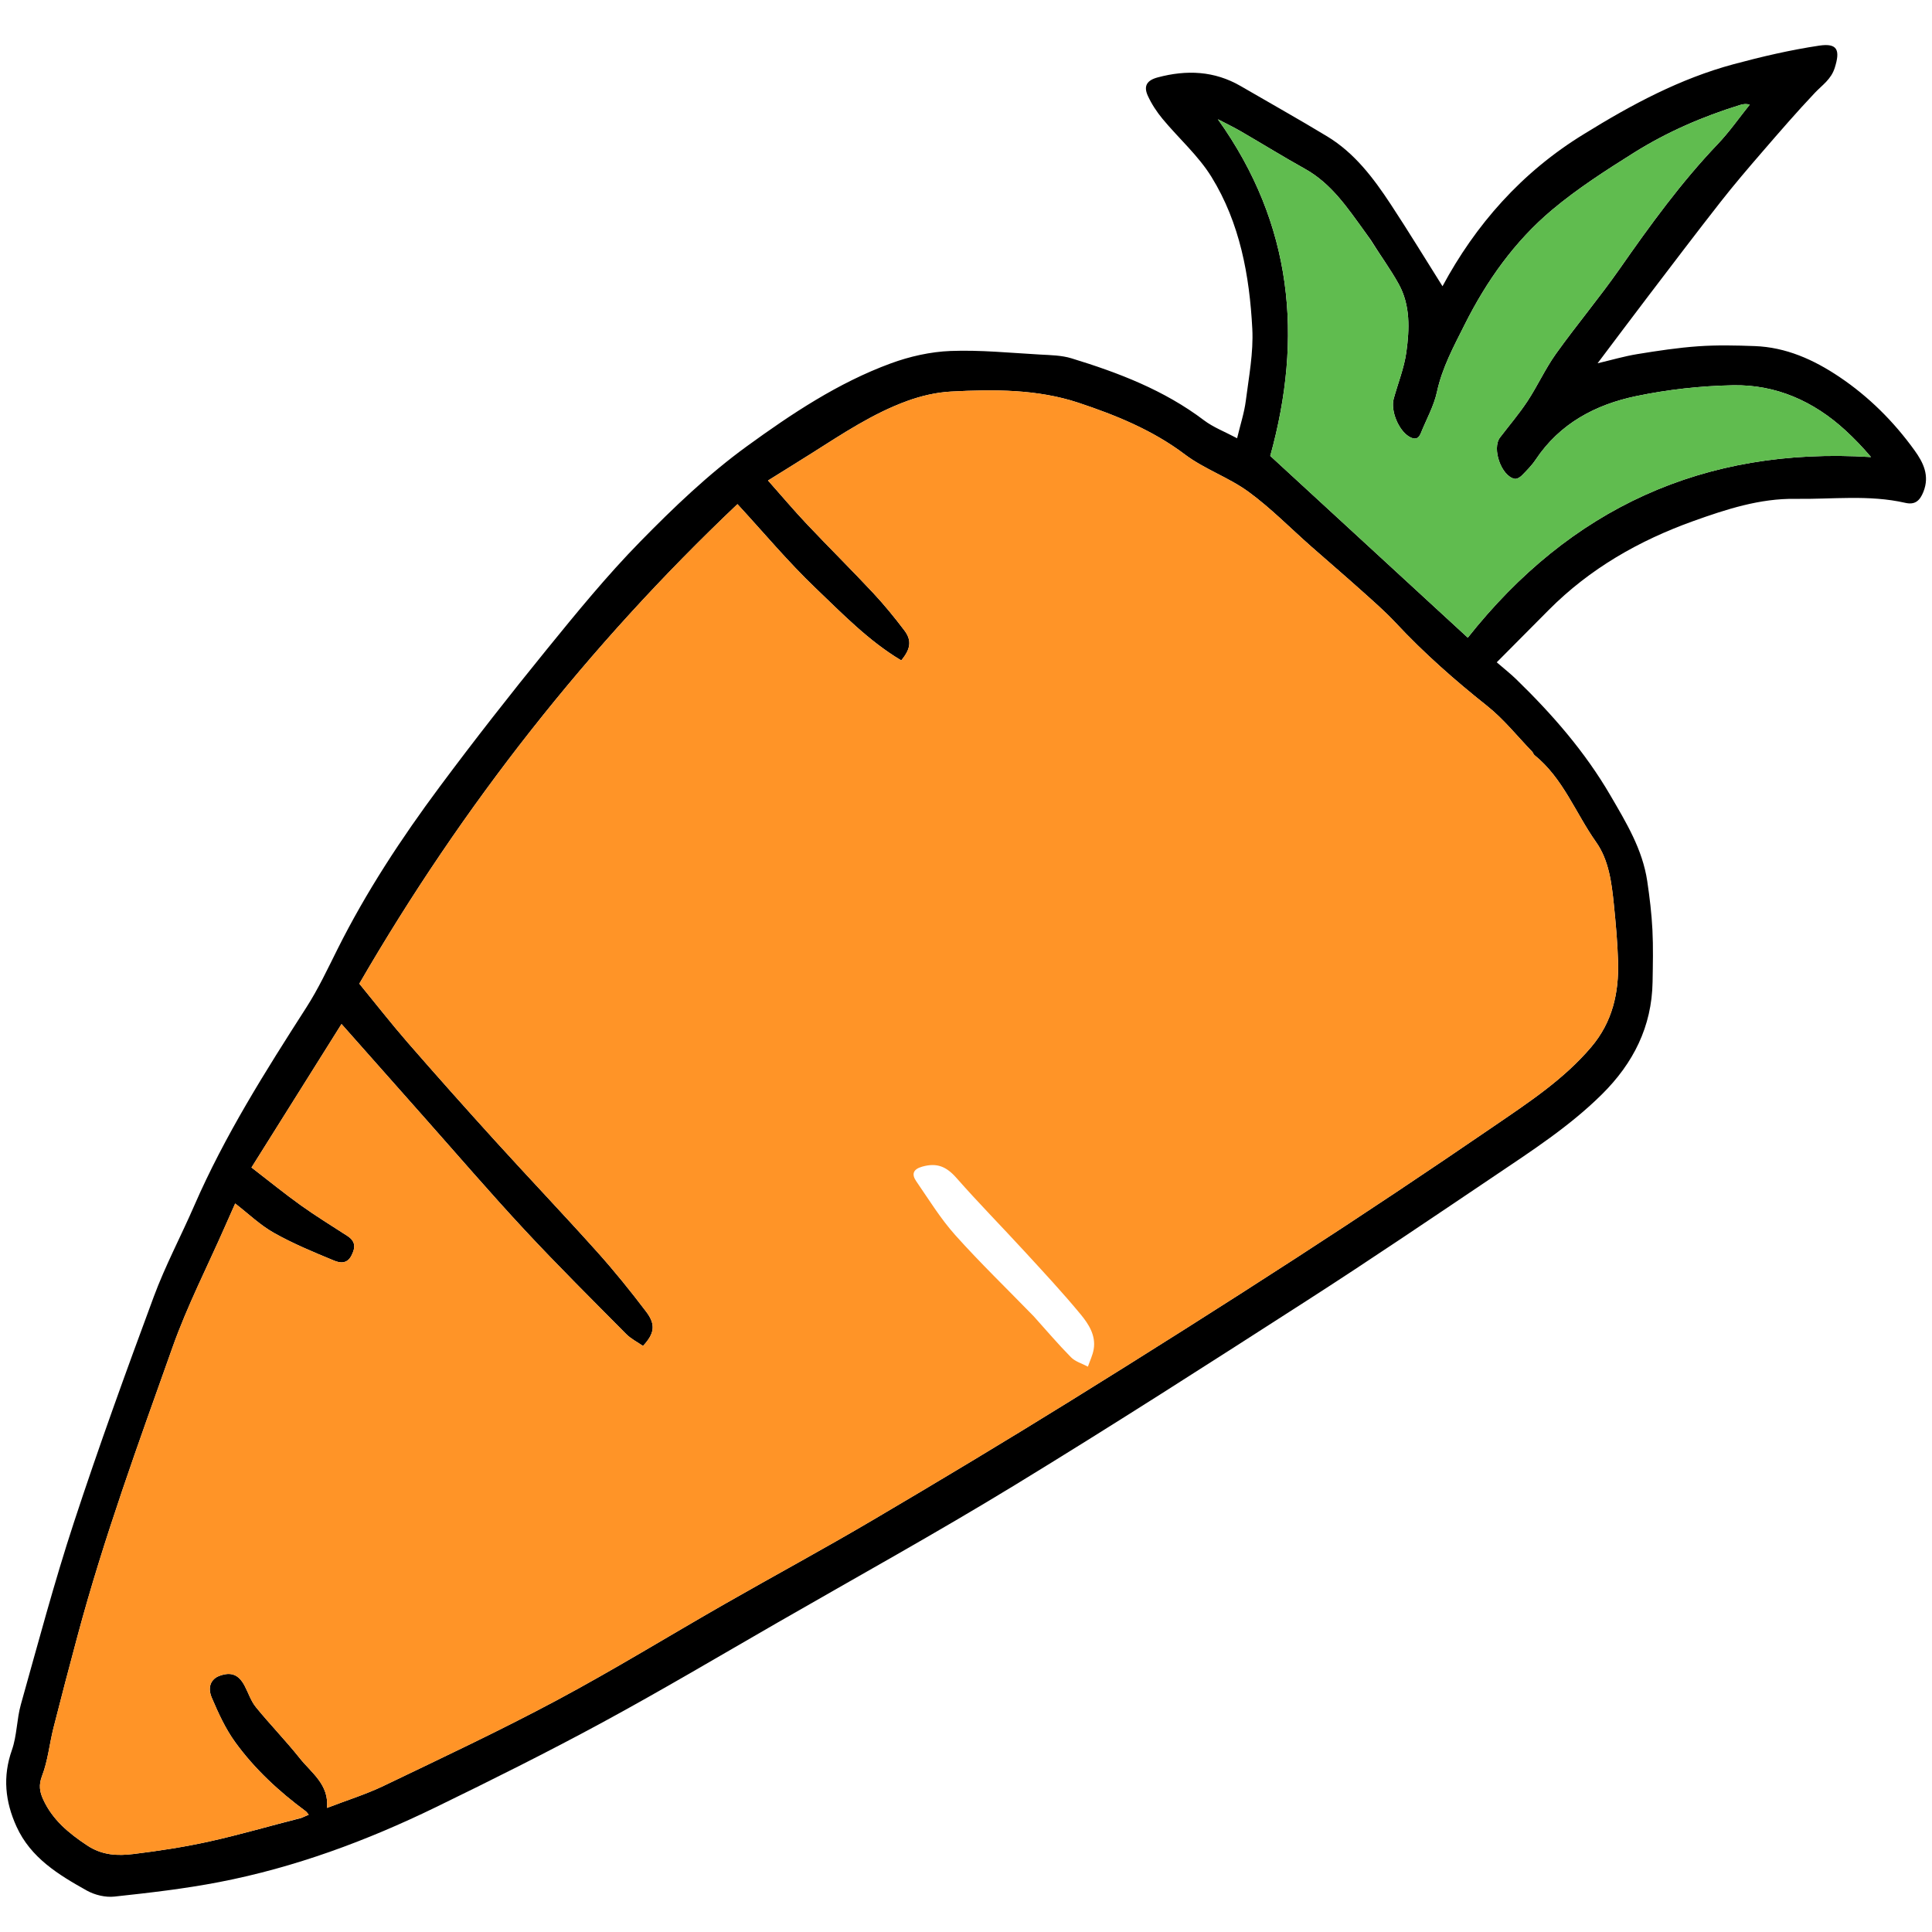 <svg version="1.1" id="Layer_1" xmlns="http://www.w3.org/2000/svg" xmlns:xlink="http://www.w3.org/1999/xlink" x="0px" y="0px"
	 width="100%" viewBox="0 0 899 899" enable-background="new 0 0 899 899" xml:space="preserve">
<path fill="#000000" opacity="1" stroke="none"
	d="
M737.25,62.259
	C759.307,48.608 781.787,36.582 806.631,29.891
	C819.741,26.361 833.046,23.254 846.456,21.242
	C855.06,19.95 856.352,23.301 853.753,31.54
	C852.04,36.969 847.935,39.555 844.477,43.211
	C836.062,52.109 828.045,61.391 820.032,70.661
	C813.425,78.304 806.853,85.993 800.623,93.942
	C789.336,108.343 778.286,122.93 767.196,137.484
	C759.321,147.819 751.542,158.227 743.386,169.044
	C749.75,167.547 755.774,165.77 761.924,164.766
	C771.332,163.23 780.797,161.793 790.296,161.126
	C798.983,160.516 807.755,160.723 816.473,161.037
	C831.075,161.563 843.941,167.36 855.833,175.337
	C869.586,184.562 881.202,196.155 890.865,209.555
	C894.901,215.153 898.021,221.277 895.002,228.854
	C893.308,233.105 891.013,235 886.586,233.986
	C869.664,230.109 852.5,232.377 835.455,232.124
	C818.943,231.879 803.324,236.951 787.978,242.45
	C762.68,251.515 739.768,264.601 720.67,283.822
	C712.732,291.812 704.793,299.803 696.461,308.189
	C699.872,311.138 702.827,313.446 705.5,316.043
	C722.265,332.334 737.463,349.709 749.373,370.157
	C756.815,382.933 764.317,395.285 766.509,410.083
	C767.618,417.566 768.526,425.111 768.908,432.66
	C769.317,440.733 769.112,448.844 768.98,456.935
	C768.639,477.698 759.99,494.759 745.462,509.161
	C730.474,524.019 712.856,535.44 695.484,547.135
	C666.493,566.654 637.553,586.266 608.158,605.165
	C563.026,634.18 517.868,663.182 472.076,691.132
	C435.82,713.262 398.618,733.843 361.792,755.037
	C334.662,770.651 307.73,786.638 280.214,801.544
	C254.733,815.348 228.766,828.291 202.7,840.97
	C170.564,856.602 137.16,868.977 101.985,875.774
	C85.877,878.887 69.505,880.767 53.179,882.526
	C49.018,882.974 44.051,881.764 40.359,879.698
	C27.24,872.357 14.317,864.531 7.687,849.953
	C2.416,838.361 1.164,826.745 5.533,814.349
	C7.907,807.614 7.766,800.033 9.715,793.103
	C17.672,764.803 25.218,736.352 34.384,708.438
	C45.964,673.174 58.633,638.252 71.531,603.442
	C76.893,588.969 84.209,575.229 90.379,561.044
	C104.566,528.429 123.471,498.522 142.606,468.704
	C148.1,460.143 152.466,450.832 157.029,441.705
	C170.411,414.943 186.789,390.037 204.588,366.107
	C220.65,344.51 237.262,323.3 254.24,302.414
	C268.239,285.193 282.34,267.924 297.844,252.094
	C313.36,236.252 329.596,220.688 347.476,207.7
	C368.303,192.573 390.025,178.08 414.498,169.094
	C423.316,165.856 432.948,163.678 442.297,163.316
	C456.137,162.779 470.061,164.207 483.939,164.979
	C488.856,165.253 493.967,165.323 498.605,166.741
	C520.472,173.429 541.7,181.539 560.221,195.559
	C564.58,198.859 569.914,200.872 575.65,203.931
	C577.174,197.542 578.984,192.096 579.697,186.511
	C581.117,175.38 583.296,164.102 582.722,153.012
	C581.437,128.22 576.965,103.748 563.705,82.284
	C557.598,72.397 548.482,64.394 540.975,55.334
	C538.287,52.09 535.892,48.446 534.132,44.63
	C531.989,39.981 533.704,37.355 538.693,36.02
	C552.109,32.428 565.072,32.929 577.362,40.079
	C590.76,47.873 604.297,55.435 617.554,63.46
	C630.323,71.19 639.124,82.891 647.154,95.096
	C655.529,107.828 663.455,120.854 671.227,133.194
	C686.48,104.814 707.916,80.134 737.25,62.259
M140.147,845.956
	C141.256,845.472 142.365,844.989 143.65,844.428
	C143.109,843.787 142.766,843.184 142.256,842.807
	C129.822,833.616 118.504,823.167 109.443,810.666
	C104.918,804.423 101.609,797.17 98.565,790.026
	C96.405,784.956 98.25,781.242 102.094,779.819
	C107.542,777.803 111.067,779.183 113.849,784.474
	C115.594,787.794 116.779,791.554 119.096,794.4
	C125.673,802.481 132.986,809.968 139.468,818.12
	C144.918,824.974 153.184,830.382 152.153,841.262
	C161.355,837.719 170.279,834.953 178.611,830.952
	C205.591,817.998 232.715,805.266 259.099,791.167
	C285.612,776.999 311.258,761.213 337.371,746.288
	C360.186,733.248 383.315,720.749 405.956,707.417
	C436.832,689.237 467.561,670.79 498.015,651.911
	C533.306,630.034 568.41,607.842 603.262,585.271
	C634.192,565.24 664.858,544.783 695.263,523.962
	C711.272,513 727.597,502.317 740.41,487.235
	C750.317,475.573 753.341,462.023 752.914,447.377
	C752.655,438.488 751.849,429.602 750.95,420.748
	C749.923,410.627 748.599,400.164 742.681,391.812
	C733.126,378.328 727.359,362.121 713.994,351.353
	C713.523,350.973 713.38,350.209 712.945,349.759
	C706.039,342.613 699.761,334.668 692.046,328.533
	C676.978,316.551 662.622,303.925 649.487,289.848
	C644.408,284.404 638.738,279.495 633.184,274.514
	C625.565,267.682 617.781,261.035 610.101,254.269
	C600.422,245.741 591.326,236.424 580.954,228.849
	C571.757,222.132 560.42,218.311 551.348,211.464
	C536.292,200.1 519.155,193.167 501.789,187.398
	C482.771,181.082 462.488,181.132 442.529,182.202
	C435.646,182.571 428.601,184.222 422.103,186.588
	C406.035,192.438 391.855,201.961 377.484,211.04
	C370.905,215.197 364.282,219.283 357.377,223.59
	C363.706,230.723 369.366,237.443 375.391,243.819
	C385.571,254.592 396.115,265.023 406.24,275.847
	C411.419,281.382 416.234,287.295 420.816,293.339
	C424.368,298.023 423.76,302.048 419.362,307.295
	C404.221,298.27 391.991,285.577 379.406,273.558
	C366.755,261.475 355.476,247.955 343.157,234.589
	C273.667,300.443 215.15,374.946 167.193,457.728
	C175.278,467.596 182.271,476.576 189.735,485.145
	C203.097,500.484 216.625,515.682 230.302,530.741
	C246.029,548.058 262.162,565.01 277.786,582.419
	C285.817,591.367 293.398,600.758 300.663,610.342
	C305.267,616.415 304.544,620.543 299.203,626.304
	C296.612,624.498 293.597,623.002 291.357,620.74
	C275.488,604.71 259.462,588.817 244.104,572.305
	C228.094,555.093 212.769,537.244 197.16,519.659
	C184.442,505.331 171.748,490.982 158.914,476.496
	C145.248,498.275 131.279,520.538 117.023,543.258
	C125.108,549.489 132.379,555.42 139.996,560.868
	C147.008,565.883 154.378,570.399 161.618,575.092
	C165.451,577.577 165.542,580.427 163.482,584.348
	C161.367,588.371 157.937,587.607 155.398,586.559
	C145.925,582.651 136.384,578.703 127.479,573.688
	C121.007,570.044 115.496,564.694 109.434,560.01
	C107.826,563.636 106.233,567.198 104.663,570.769
	C96.472,589.407 87.126,607.634 80.333,626.768
	C64.522,671.305 48.243,715.724 36.015,761.452
	C32.222,775.633 28.467,789.825 24.874,804.057
	C23.006,811.458 22.302,819.256 19.586,826.302
	C17.922,830.621 18.456,833.765 20.114,837.363
	C24.465,846.809 31.911,852.968 40.491,858.669
	C47.578,863.378 54.753,863.615 62.195,862.701
	C74.011,861.251 85.833,859.447 97.449,856.872
	C111.539,853.749 125.417,849.67 140.147,845.956
M637.87,111.702
	C636.905,110.357 635.948,109.007 634.975,107.669
	C627.02,96.721 619.524,85.407 607.193,78.549
	C597.118,72.945 587.311,66.862 577.333,61.08
	C573.929,59.108 570.368,57.405 566.694,55.483
	C601.65,104.406 606.346,157.071 591.079,212.148
	C621.87,240.479 652.57,268.728 682.995,296.723
	C730.514,236.719 792.728,207.769 870.621,212.683
	C866.716,208.078 862.837,204.042 858.721,200.263
	C843.922,186.68 826.377,178.883 806.357,179.275
	C791.303,179.569 776.068,181.262 761.328,184.327
	C742.44,188.255 725.82,197.036 714.614,213.829
	C712.799,216.55 710.433,218.934 708.126,221.28
	C707.304,222.116 705.775,223.003 704.785,222.803
	C698.573,221.547 694.105,208.679 697.985,203.579
	C702.271,197.948 706.908,192.549 710.788,186.652
	C715.497,179.494 719.063,171.555 724.033,164.605
	C733.639,151.172 744.31,138.493 753.762,124.959
	C767.869,104.761 782.28,84.884 799.338,67.005
	C804.745,61.338 809.259,54.82 814.182,48.692
	C812.266,48.186 810.881,48.483 809.533,48.9
	C792.181,54.272 775.574,61.481 760.224,71.117
	C747.146,79.327 734.018,87.752 722.228,97.649
	C704.824,112.258 691.747,130.672 681.561,151.003
	C676.498,161.108 671.102,171.018 668.653,182.34
	C667.219,188.974 663.701,195.155 661.15,201.551
	C659.98,204.484 658.127,204.633 655.65,203.139
	C650.748,200.184 646.995,191.099 648.528,185.511
	C650.514,178.271 653.406,171.166 654.412,163.798
	C655.865,153.142 656.322,142.137 650.887,132.247
	C647.104,125.363 642.38,118.996 637.87,111.702
z"/>
<path fill="#FF9427" opacity="1" stroke="none"
	d="
M139.767,845.98
	C125.417,849.67 111.539,853.749 97.449,856.872
	C85.833,859.447 74.011,861.251 62.195,862.701
	C54.753,863.615 47.578,863.378 40.491,858.669
	C31.911,852.968 24.465,846.809 20.114,837.363
	C18.456,833.765 17.922,830.621 19.586,826.302
	C22.302,819.256 23.006,811.458 24.874,804.057
	C28.467,789.825 32.222,775.633 36.015,761.452
	C48.243,715.724 64.522,671.305 80.333,626.768
	C87.126,607.634 96.472,589.407 104.663,570.769
	C106.233,567.198 107.826,563.636 109.434,560.01
	C115.496,564.694 121.007,570.044 127.479,573.688
	C136.384,578.703 145.925,582.651 155.398,586.559
	C157.937,587.607 161.367,588.371 163.482,584.348
	C165.542,580.427 165.451,577.577 161.618,575.092
	C154.378,570.399 147.008,565.883 139.996,560.868
	C132.379,555.42 125.108,549.489 117.023,543.258
	C131.279,520.538 145.248,498.275 158.914,476.496
	C171.748,490.982 184.442,505.331 197.16,519.659
	C212.769,537.244 228.094,555.093 244.104,572.305
	C259.462,588.817 275.488,604.71 291.357,620.74
	C293.597,623.002 296.612,624.498 299.203,626.304
	C304.544,620.543 305.267,616.415 300.663,610.342
	C293.398,600.758 285.817,591.367 277.786,582.419
	C262.162,565.01 246.029,548.058 230.302,530.741
	C216.625,515.682 203.097,500.484 189.735,485.145
	C182.271,476.576 175.278,467.596 167.193,457.728
	C215.15,374.946 273.667,300.443 343.157,234.589
	C355.476,247.955 366.755,261.475 379.406,273.558
	C391.991,285.577 404.221,298.27 419.362,307.295
	C423.76,302.048 424.368,298.023 420.816,293.339
	C416.234,287.295 411.419,281.382 406.24,275.847
	C396.115,265.023 385.571,254.592 375.391,243.819
	C369.366,237.443 363.706,230.723 357.377,223.59
	C364.282,219.283 370.905,215.197 377.484,211.04
	C391.855,201.961 406.035,192.438 422.103,186.588
	C428.601,184.222 435.646,182.571 442.529,182.202
	C462.488,181.132 482.771,181.082 501.789,187.398
	C519.155,193.167 536.292,200.1 551.348,211.464
	C560.42,218.311 571.757,222.132 580.954,228.849
	C591.326,236.424 600.422,245.741 610.101,254.269
	C617.781,261.035 625.565,267.682 633.184,274.514
	C638.738,279.495 644.408,284.404 649.487,289.848
	C662.622,303.925 676.978,316.551 692.046,328.533
	C699.761,334.668 706.039,342.613 712.945,349.759
	C713.38,350.209 713.523,350.973 713.994,351.353
	C727.359,362.121 733.126,378.328 742.681,391.812
	C748.599,400.164 749.923,410.627 750.95,420.748
	C751.849,429.602 752.655,438.488 752.914,447.377
	C753.341,462.023 750.317,475.573 740.41,487.235
	C727.597,502.317 711.272,513 695.263,523.962
	C664.858,544.783 634.192,565.24 603.262,585.271
	C568.41,607.842 533.306,630.034 498.015,651.911
	C467.561,670.79 436.832,689.237 405.956,707.417
	C383.315,720.749 360.186,733.248 337.371,746.288
	C311.258,761.213 285.612,776.999 259.099,791.167
	C232.715,805.266 205.591,817.998 178.611,830.952
	C170.279,834.953 161.355,837.719 152.153,841.262
	C153.184,830.382 144.918,824.974 139.468,818.12
	C132.986,809.968 125.673,802.481 119.096,794.4
	C116.779,791.554 115.594,787.794 113.849,784.474
	C111.067,779.183 107.542,777.803 102.094,779.819
	C98.25,781.242 96.405,784.956 98.565,790.026
	C101.609,797.17 104.918,804.423 109.443,810.666
	C118.504,823.167 129.822,833.616 142.256,842.807
	C142.766,843.184 143.109,843.787 143.65,844.428
	C142.365,844.989 141.256,845.472 139.767,845.98
M480.989,612.475
	C486.746,618.872 492.323,625.446 498.36,631.567
	C500.379,633.615 503.572,634.505 506.228,635.924
	C507.153,633.223 508.46,630.585 508.924,627.806
	C509.998,621.382 506.548,616.093 502.885,611.65
	C494.482,601.456 485.442,591.781 476.501,582.042
	C466.085,570.697 455.263,559.716 445.093,548.159
	C440.399,542.824 436.018,540.94 429.164,542.85
	C424.824,544.059 424.115,546.418 426.345,549.656
	C432.194,558.151 437.647,567.057 444.485,574.701
	C455.991,587.565 468.447,599.579 480.989,612.475
z"/>
<path fill="#60BC4F" opacity="1" stroke="none"
	d="
M637.973,112.05
	C642.38,118.996 647.104,125.363 650.887,132.247
	C656.322,142.137 655.865,153.142 654.412,163.798
	C653.406,171.166 650.514,178.271 648.528,185.511
	C646.995,191.099 650.748,200.184 655.65,203.139
	C658.127,204.633 659.98,204.484 661.15,201.551
	C663.701,195.155 667.219,188.974 668.653,182.34
	C671.102,171.018 676.498,161.108 681.561,151.003
	C691.747,130.672 704.824,112.258 722.228,97.649
	C734.018,87.752 747.146,79.327 760.224,71.117
	C775.574,61.481 792.181,54.272 809.533,48.9
	C810.881,48.483 812.266,48.186 814.182,48.692
	C809.259,54.82 804.745,61.338 799.338,67.005
	C782.28,84.884 767.869,104.761 753.762,124.959
	C744.31,138.493 733.639,151.172 724.033,164.605
	C719.063,171.555 715.497,179.494 710.788,186.652
	C706.908,192.549 702.271,197.948 697.985,203.579
	C694.105,208.679 698.573,221.547 704.785,222.803
	C705.775,223.003 707.304,222.116 708.126,221.28
	C710.433,218.934 712.799,216.55 714.614,213.829
	C725.82,197.036 742.44,188.255 761.328,184.327
	C776.068,181.262 791.303,179.569 806.357,179.275
	C826.377,178.883 843.922,186.68 858.721,200.263
	C862.837,204.042 866.716,208.078 870.621,212.683
	C792.728,207.769 730.514,236.719 682.995,296.723
	C652.57,268.728 621.87,240.479 591.079,212.148
	C606.346,157.071 601.65,104.406 566.694,55.483
	C570.368,57.405 573.929,59.108 577.333,61.08
	C587.311,66.862 597.118,72.945 607.193,78.549
	C619.524,85.407 627.02,96.721 634.975,107.669
	C635.948,109.007 636.905,110.357 637.973,112.05
z"/>

</svg>
